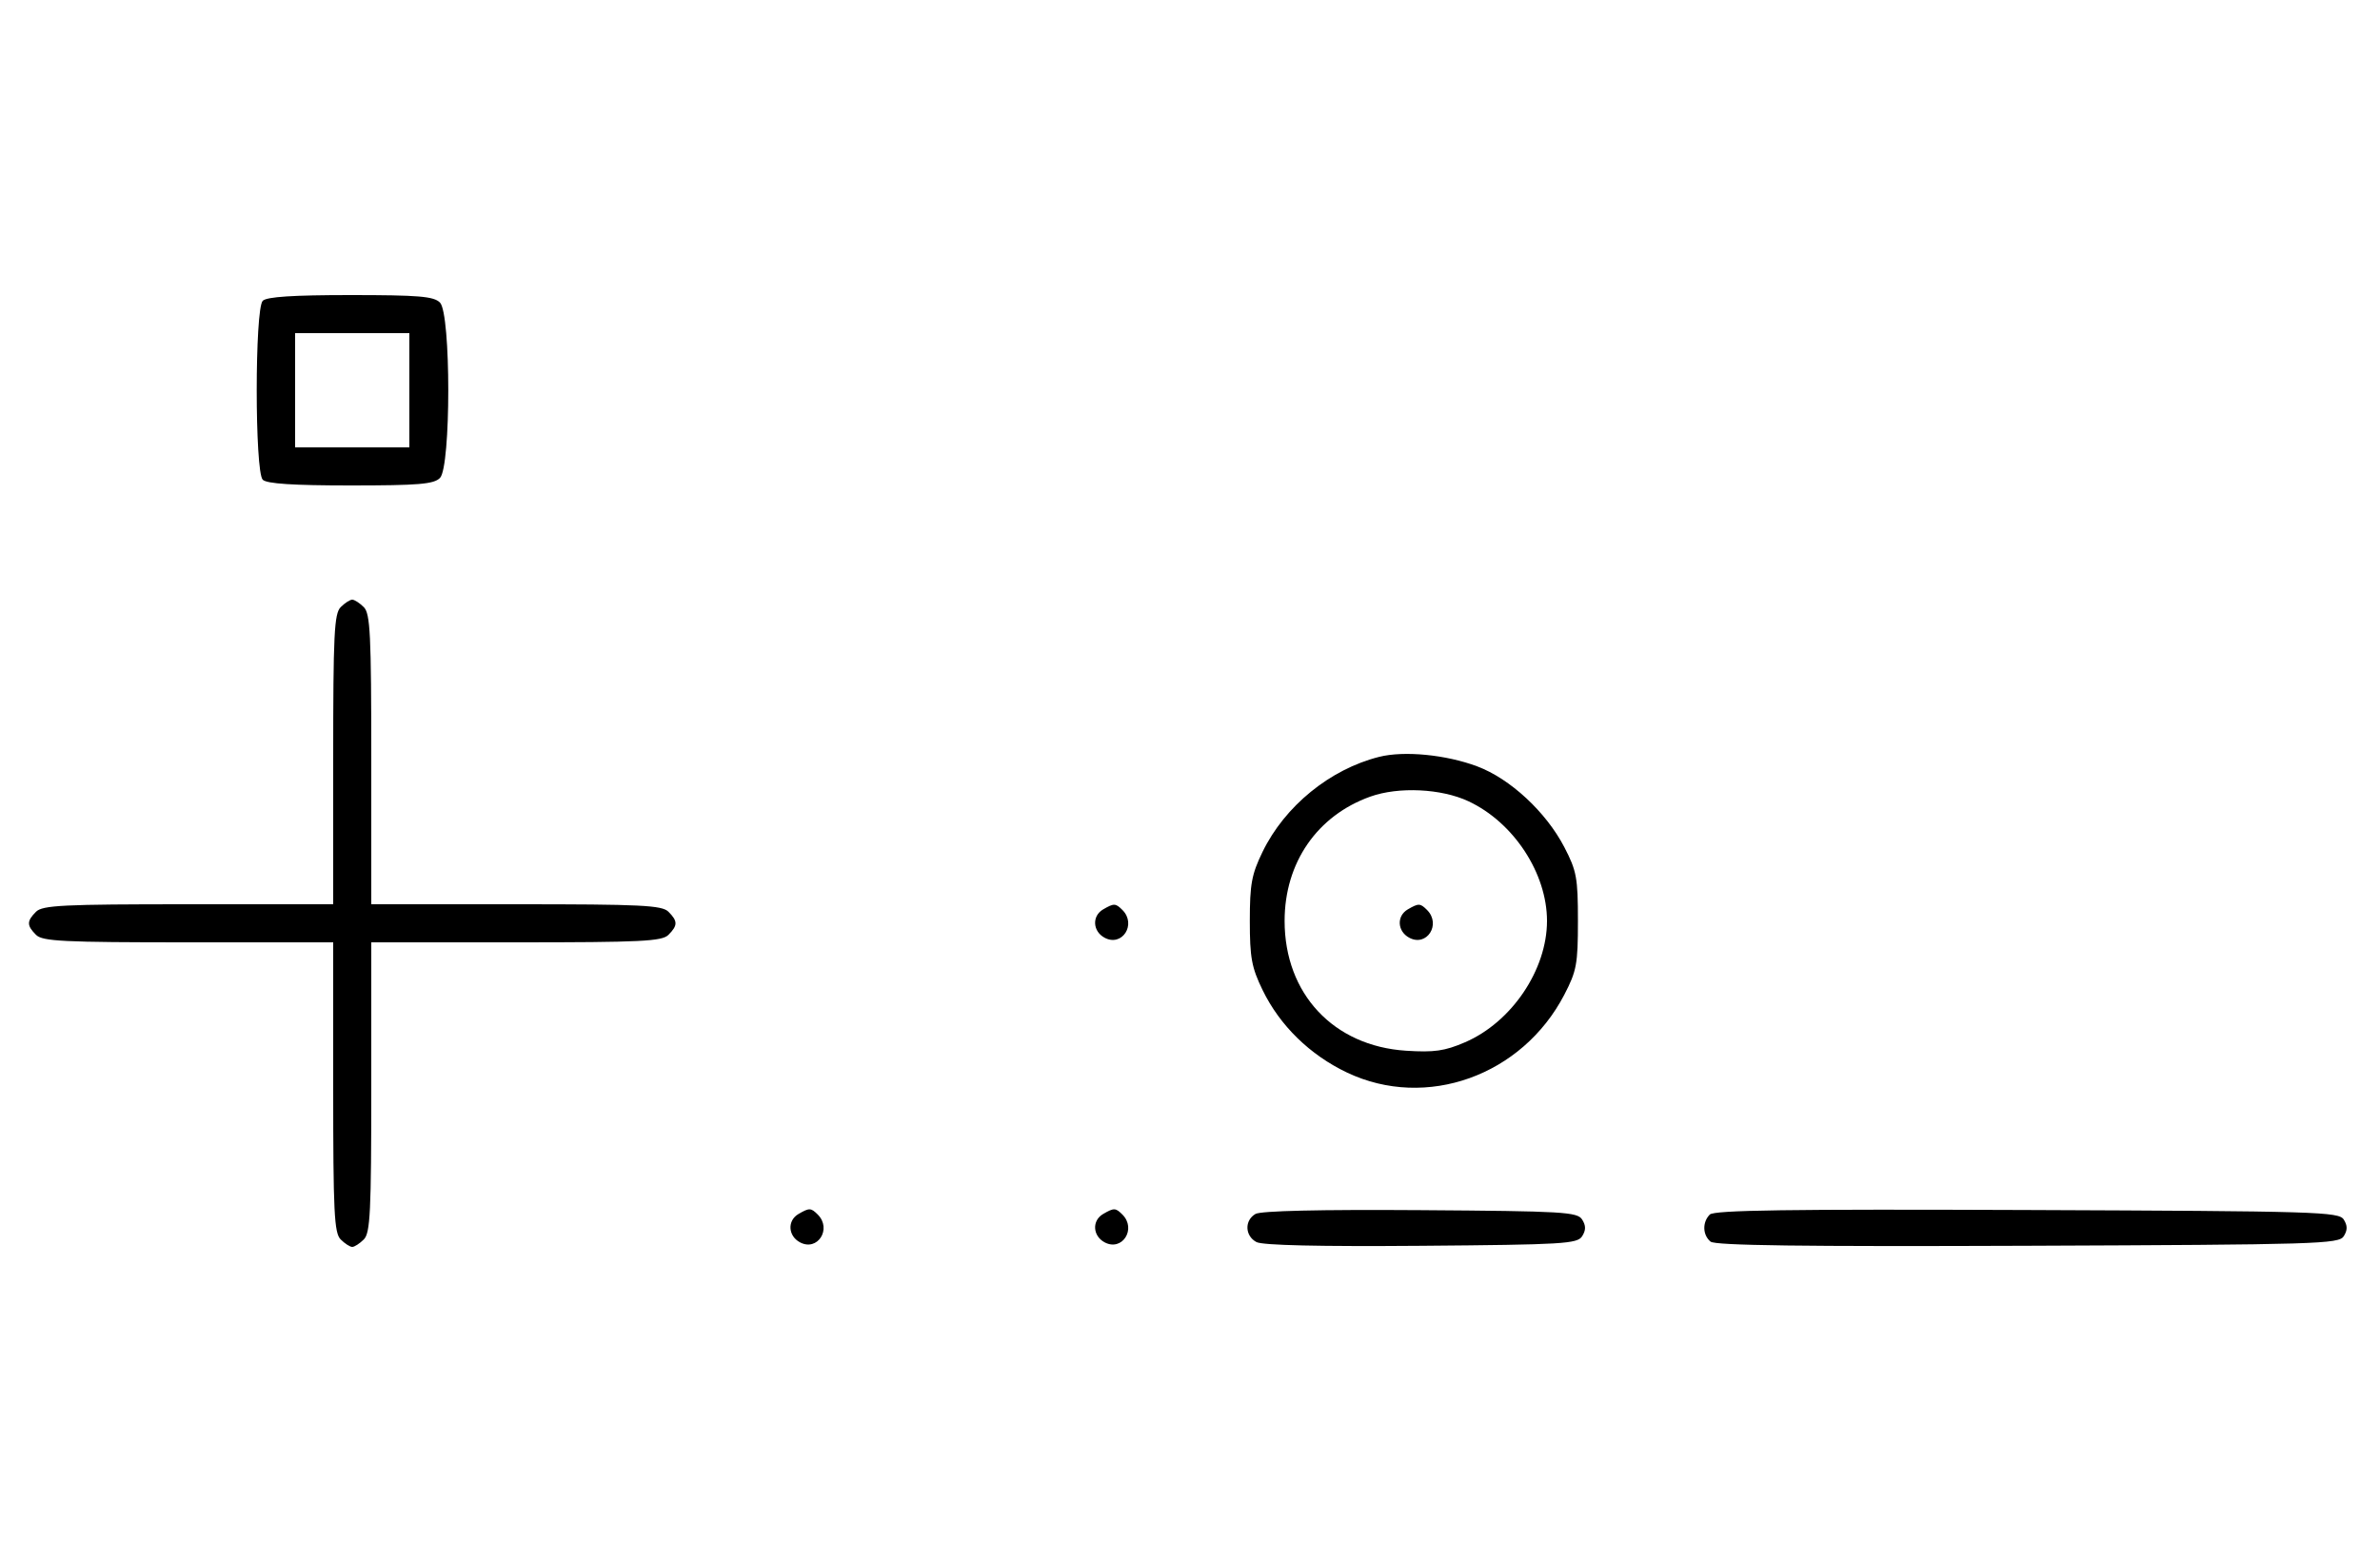 <svg xmlns="http://www.w3.org/2000/svg" width="500" height="324" viewBox="0 0 500 324" version="1.1">
	<path d="M 55.200 63.200 C 53.512 64.888, 53.512 99.112, 55.200 100.800 C 56.040 101.640, 61.562 102, 73.629 102 C 87.958 102, 91.122 101.736, 92.429 100.429 C 94.757 98.100, 94.757 65.900, 92.429 63.571 C 91.122 62.264, 87.958 62, 73.629 62 C 61.562 62, 56.040 62.360, 55.200 63.200 M 62 82 L 62 94 74 94 L 86 94 86 82 L 86 70 74 70 L 62 70 62 82 M 71.571 127.571 C 70.212 128.931, 70 133.242, 70 159.571 L 70 190 39.571 190 C 13.242 190, 8.931 190.212, 7.571 191.571 C 5.598 193.545, 5.598 194.455, 7.571 196.429 C 8.931 197.788, 13.242 198, 39.571 198 L 70 198 70 228.429 C 70 254.758, 70.212 259.069, 71.571 260.429 C 72.436 261.293, 73.529 262, 74 262 C 74.471 262, 75.564 261.293, 76.429 260.429 C 77.788 259.069, 78 254.758, 78 228.429 L 78 198 108.429 198 C 134.758 198, 139.069 197.788, 140.429 196.429 C 142.402 194.455, 142.402 193.545, 140.429 191.571 C 139.069 190.212, 134.758 190, 108.429 190 L 78 190 78 159.571 C 78 133.242, 77.788 128.931, 76.429 127.571 C 75.564 126.707, 74.471 126, 74 126 C 73.529 126, 72.436 126.707, 71.571 127.571 M 289.746 159.027 C 279.428 161.620, 269.914 169.370, 265.244 178.987 C 262.948 183.715, 262.567 185.781, 262.567 193.500 C 262.567 201.219, 262.948 203.285, 265.244 208.013 C 268.873 215.486, 275.192 221.663, 283 225.367 C 299.633 233.258, 319.783 226.032, 328.639 209 C 331.228 204.021, 331.498 202.553, 331.498 193.500 C 331.498 184.447, 331.228 182.979, 328.639 178 C 324.795 170.608, 317.250 163.611, 310.329 161.022 C 303.761 158.564, 294.976 157.713, 289.746 159.027 M 287.885 167.380 C 276.704 171.375, 269.875 181.280, 269.875 193.500 C 269.875 208.809, 280.156 219.797, 295.396 220.775 C 301.294 221.154, 303.507 220.838, 307.754 219.010 C 317.560 214.792, 325 203.787, 325 193.500 C 325 183.480, 317.989 172.797, 308.500 168.358 C 302.785 165.685, 293.818 165.259, 287.885 167.380 M 231.750 191.080 C 229.372 192.465, 229.542 195.685, 232.064 197.034 C 235.753 199.008, 238.819 194.219, 235.800 191.200 C 234.367 189.767, 234.022 189.757, 231.750 191.080 M 295.750 191.080 C 293.372 192.465, 293.542 195.685, 296.064 197.034 C 299.753 199.008, 302.819 194.219, 299.800 191.200 C 298.367 189.767, 298.022 189.757, 295.750 191.080 M 167.750 255.080 C 165.372 256.465, 165.542 259.685, 168.064 261.034 C 171.753 263.008, 174.819 258.219, 171.800 255.200 C 170.367 253.767, 170.022 253.757, 167.750 255.080 M 231.750 255.080 C 229.372 256.465, 229.542 259.685, 232.064 261.034 C 235.753 263.008, 238.819 258.219, 235.800 255.200 C 234.367 253.767, 234.022 253.757, 231.750 255.080 M 263.750 255.073 C 261.413 256.444, 261.527 259.677, 263.960 260.979 C 265.243 261.665, 277.208 261.936, 298.601 261.764 C 328.469 261.523, 331.378 261.349, 332.386 259.750 C 333.191 258.474, 333.191 257.526, 332.386 256.250 C 331.377 254.649, 328.483 254.481, 298.391 254.273 C 277.280 254.127, 264.873 254.414, 263.750 255.073 M 359.207 255.193 C 357.603 256.797, 357.676 259.486, 359.361 260.885 C 360.349 261.705, 378.615 261.944, 426.002 261.757 C 486.924 261.517, 491.356 261.383, 492.386 259.750 C 493.191 258.474, 493.191 257.526, 492.386 256.250 C 491.356 254.617, 486.916 254.483, 425.848 254.243 C 375.786 254.046, 360.131 254.269, 359.207 255.193 " stroke="none" fill="black" fill-rule="evenodd"/>
</svg>